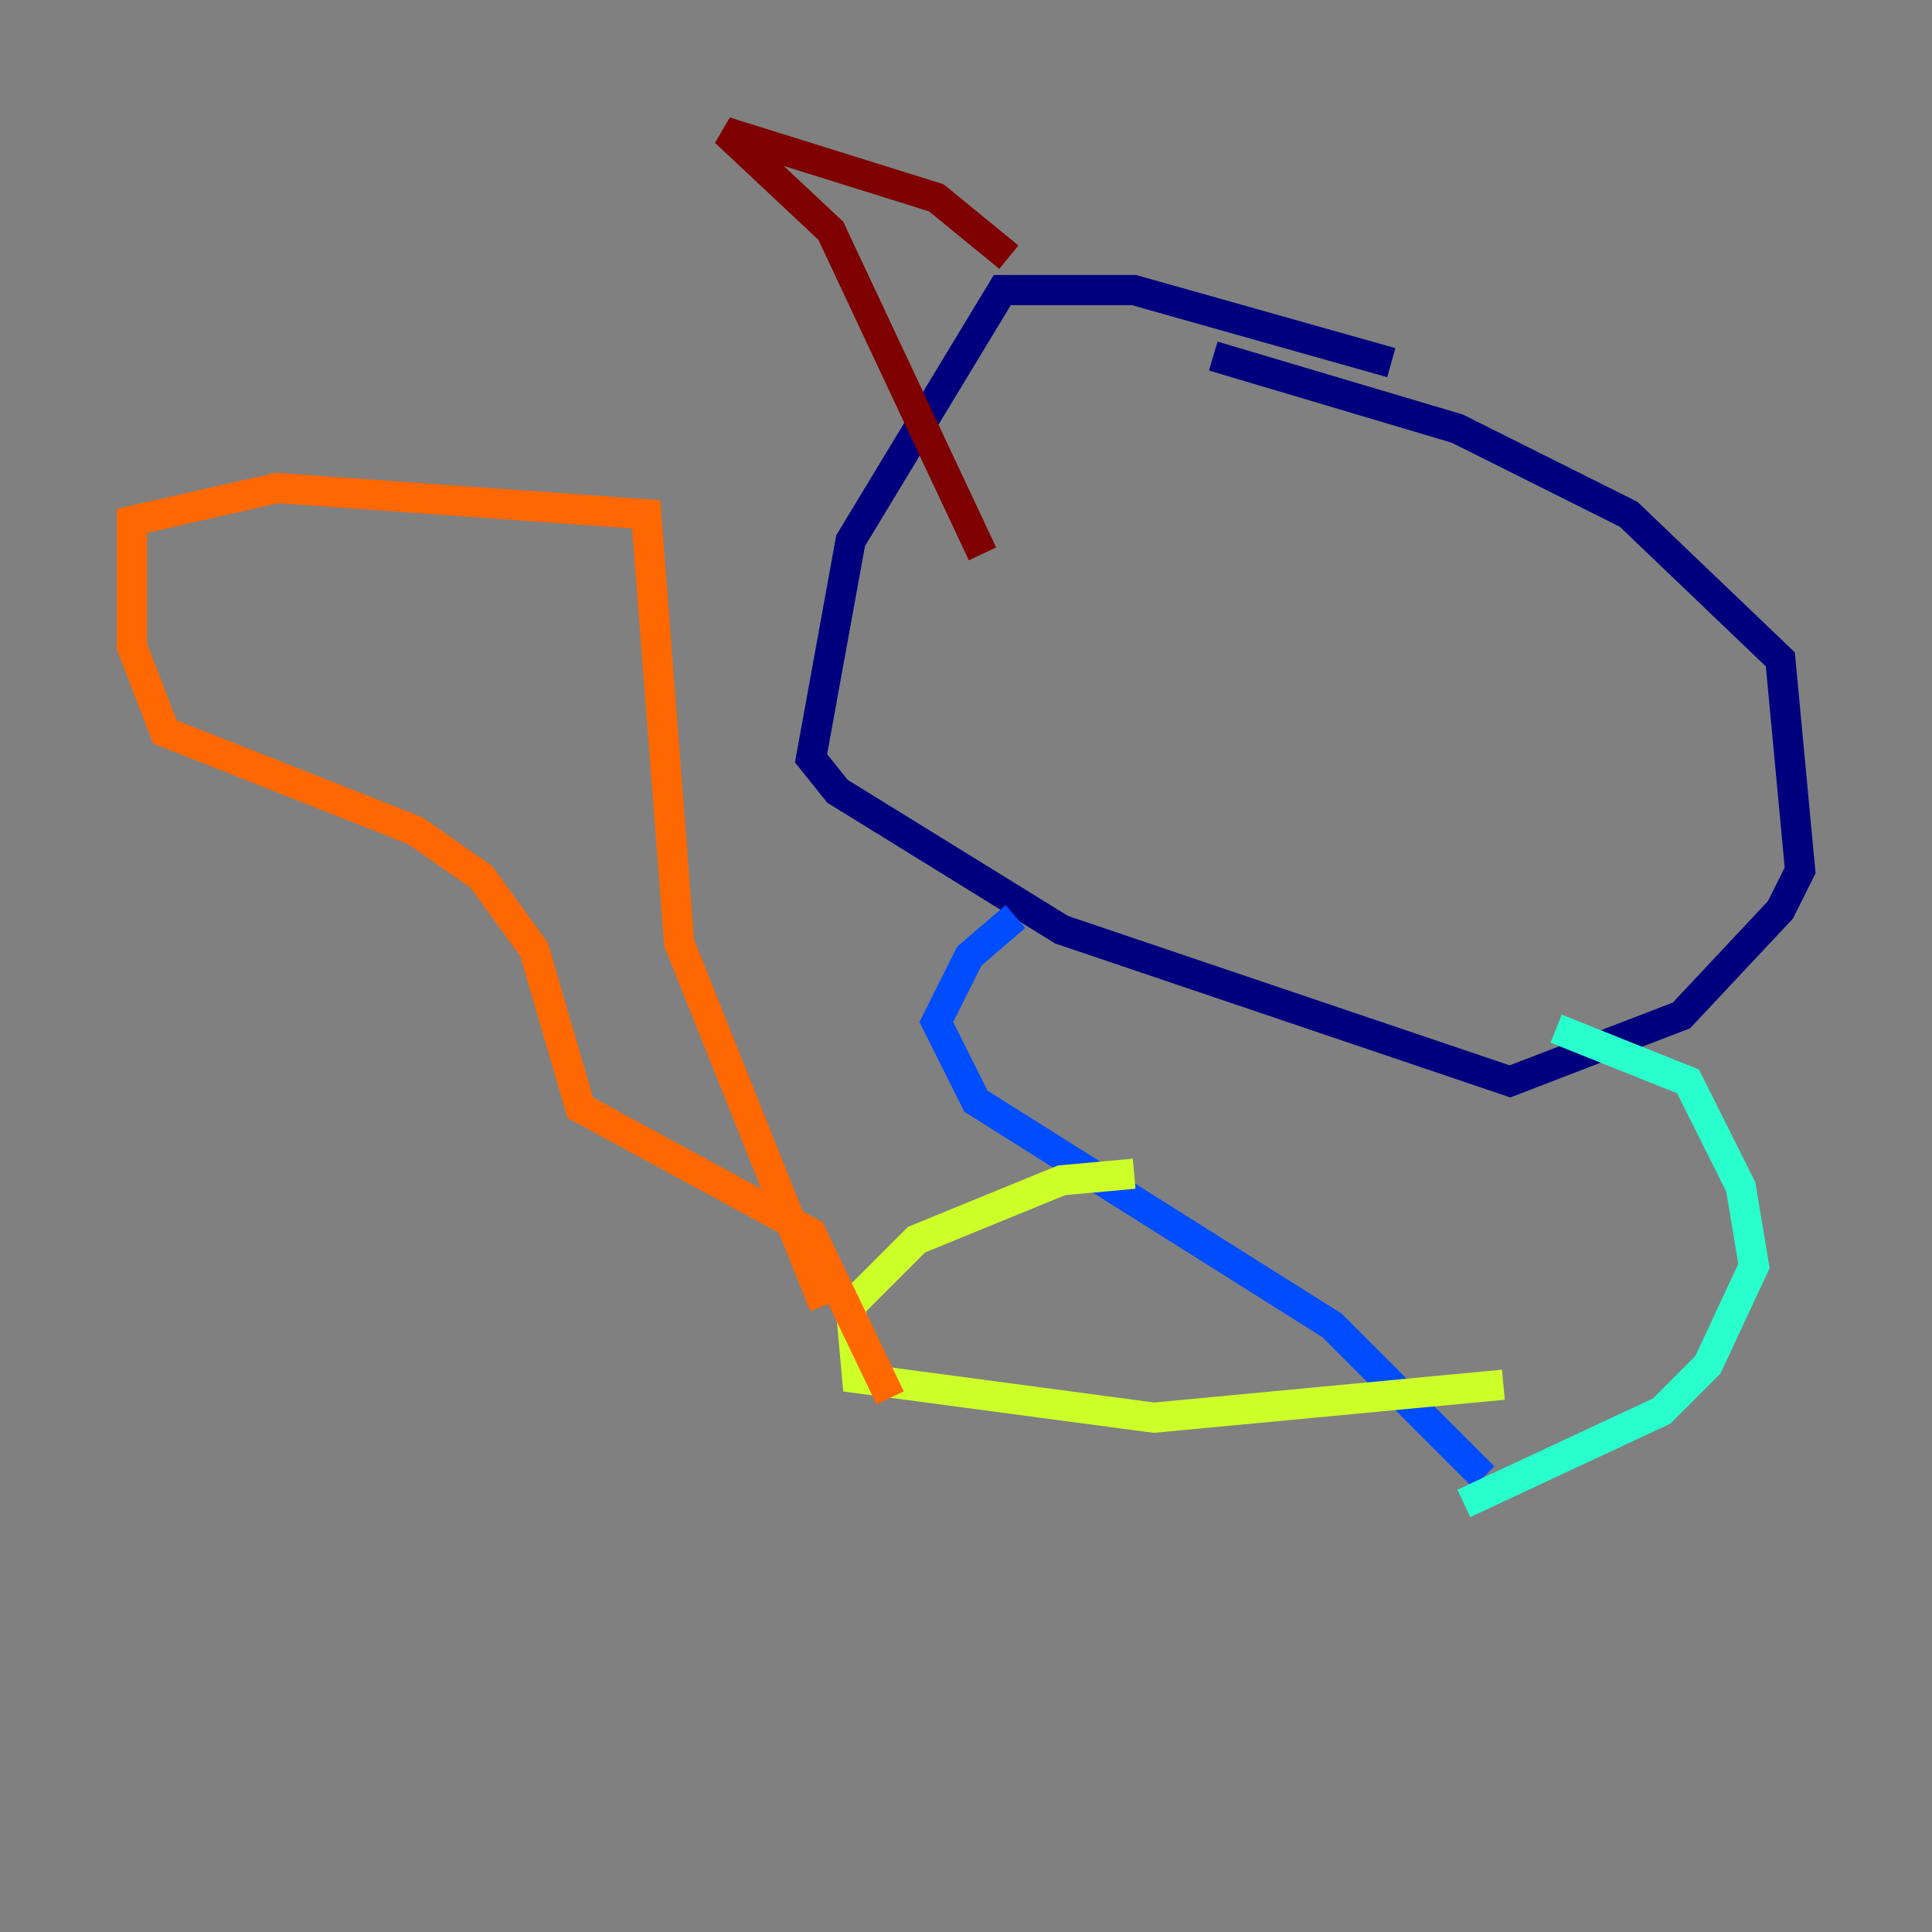<?xml version="1.0" encoding="utf-8" ?>
<svg baseProfile="tiny" height="128" version="1.2" viewBox="0,0,128,128" width="128" xmlns="http://www.w3.org/2000/svg" xmlns:ev="http://www.w3.org/2001/xml-events" xmlns:xlink="http://www.w3.org/1999/xlink"><rect x="0" y="0" width="128" height="128" fill="#808080" stroke="none"/><defs /><polyline fill="none" points="92.177,24.027 75.14,19.222 66.403,19.222 56.355,35.822 53.734,50.239 55.481,52.423 70.335,61.597 100.041,71.645 111.399,67.276 117.952,60.287 119.263,57.666 117.952,43.686 107.904,34.075 96.546,28.396 80.382,23.59" stroke="#00007f" stroke-width="2" /><polyline fill="none" points="67.276,60.724 64.218,63.345 62.034,67.713 64.655,72.956 88.246,87.809 98.293,97.857" stroke="#004cff" stroke-width="2" /><polyline fill="none" points="103.099,68.15 111.836,71.645 115.331,78.635 116.205,83.877 113.147,90.43 110.089,93.488 96.983,99.604" stroke="#29ffcd" stroke-width="2" /><polyline fill="none" points="75.14,77.761 70.335,78.198 60.724,82.13 56.355,86.498 56.792,91.304 76.451,93.925 99.604,91.741" stroke="#cdff29" stroke-width="2" /><polyline fill="none" points="54.608,86.498 44.997,62.471 42.812,34.075 18.348,32.328 8.737,34.512 8.737,42.812 10.921,48.492 27.522,55.044 31.891,58.102 35.386,62.908 38.444,73.392 53.734,81.693 58.976,92.614" stroke="#ff6700" stroke-width="2" /><polyline fill="none" points="66.84,17.038 62.034,13.106 48.055,8.737 55.044,15.29 65.092,36.696" stroke="#7f0000" stroke-width="2" /></svg>